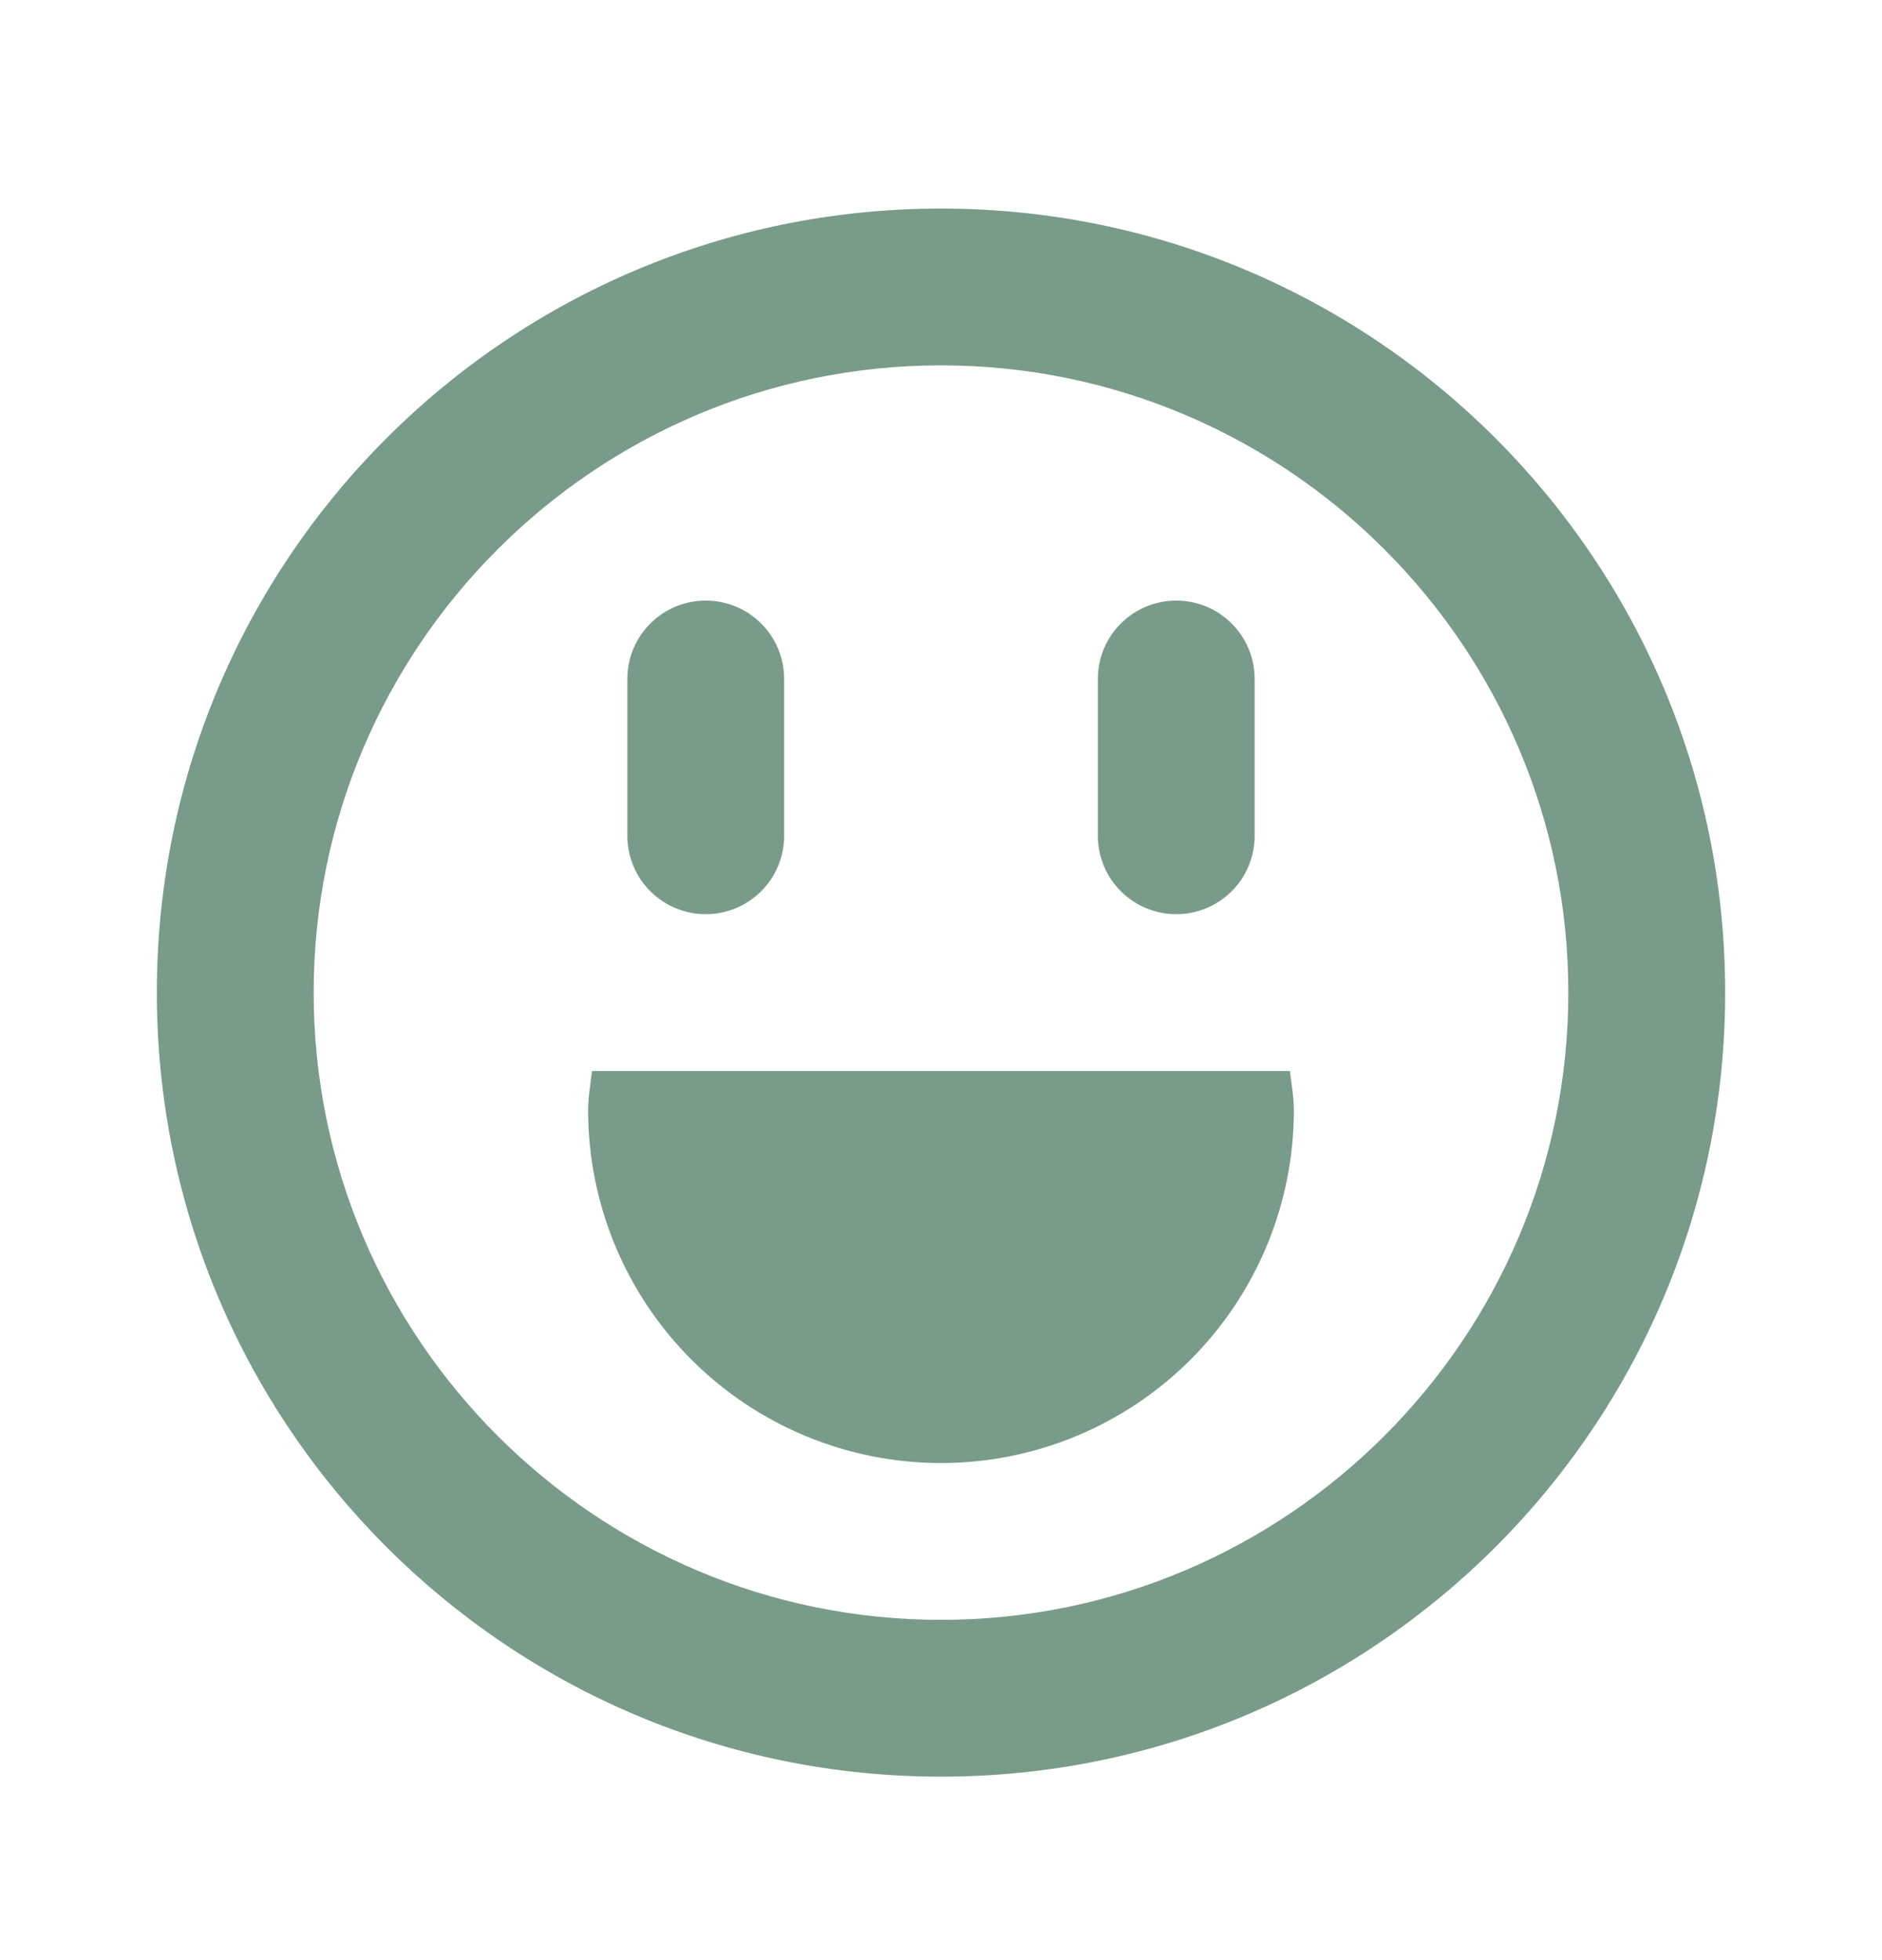 <svg width="24" height="25" viewBox="0 0 24 25" fill="none" xmlns="http://www.w3.org/2000/svg">
<path d="M12 4.66C16.41 4.66 20 8.25 20 12.66C20 17.07 16.41 20.66 12 20.66C7.59 20.66 4 17.07 4 12.66C4 8.25 7.59 4.66 12 4.66ZM12 2.66C6.477 2.66 2 7.137 2 12.66C2 18.183 6.477 22.66 12 22.66C17.523 22.66 22 18.183 22 12.66C22 7.137 17.523 2.66 12 2.66ZM7.55 13.66C7.53 13.826 7.5 13.99 7.5 14.16C7.5 15.353 7.974 16.498 8.818 17.342C9.662 18.186 10.806 18.66 12 18.66C13.194 18.66 14.338 18.186 15.182 17.342C16.026 16.498 16.5 15.353 16.5 14.16C16.5 13.99 16.468 13.826 16.45 13.66H7.55ZM10 10.66V8.66C10 8.394 9.895 8.14 9.707 7.953C9.52 7.765 9.265 7.66 9 7.66C8.735 7.66 8.48 7.765 8.293 7.953C8.105 8.14 8 8.394 8 8.66V10.66C8 10.925 8.105 11.179 8.293 11.367C8.48 11.554 8.735 11.66 9 11.66C9.265 11.66 9.52 11.554 9.707 11.367C9.895 11.179 10 10.925 10 10.66ZM16 10.66V8.66C16 8.394 15.895 8.14 15.707 7.953C15.52 7.765 15.265 7.66 15 7.66C14.735 7.66 14.48 7.765 14.293 7.953C14.105 8.14 14 8.394 14 8.66V10.66C14 10.925 14.105 11.179 14.293 11.367C14.48 11.554 14.735 11.66 15 11.66C15.265 11.66 15.52 11.554 15.707 11.367C15.895 11.179 16 10.925 16 10.66Z" fill="#799C8A"/>
</svg>
